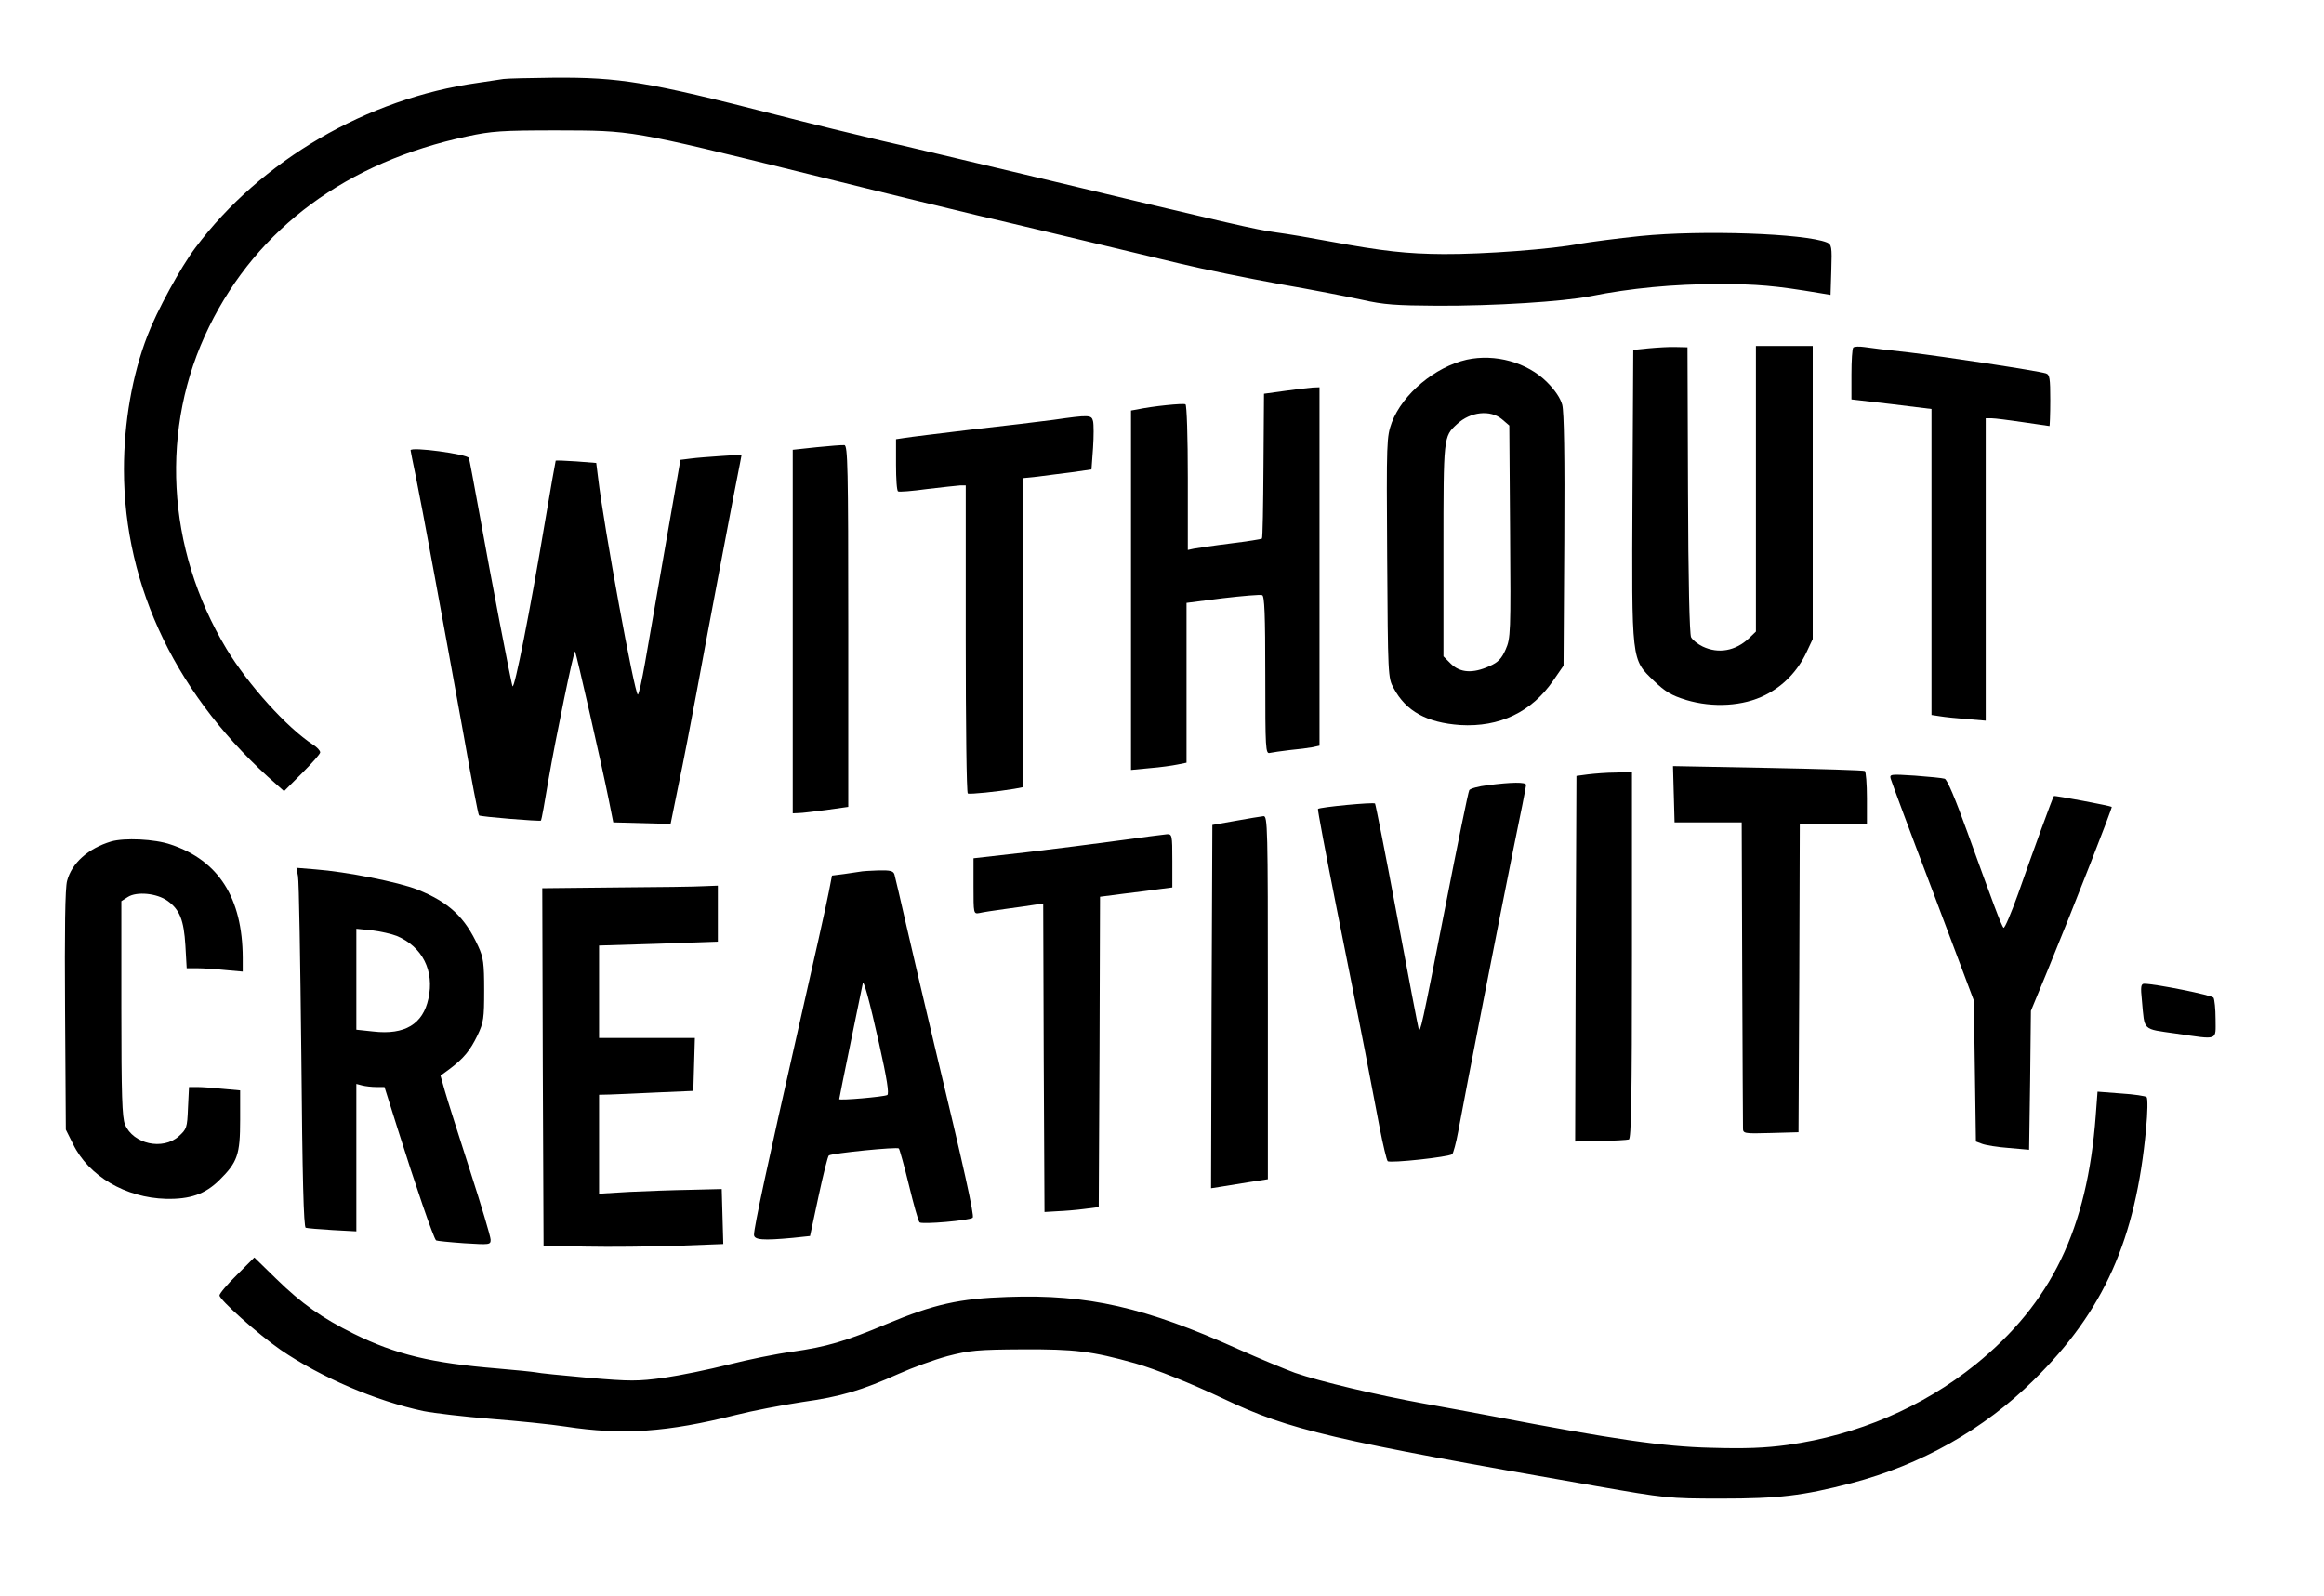 <?xml version="1.0" standalone="no"?>
<!DOCTYPE svg PUBLIC "-//W3C//DTD SVG 20010904//EN"
 "http://www.w3.org/TR/2001/REC-SVG-20010904/DTD/svg10.dtd">
<svg version="1.0" xmlns="http://www.w3.org/2000/svg"
 width="900pt" height="618pt" viewBox="0 0 900 618"
 preserveAspectRatio="xMidYMid meet">

<g transform="translate(0,618) scale(0.1,-0.1)"
fill="#000000" stroke="none">
<path d="M1950 5874 c-14 -2 -59 -9 -100 -15 -428 -60 -840 -300 -1093 -638
-58 -77 -150 -246 -186 -341 -59 -152 -91 -337 -91 -518 0 -457 208 -887 593
-1222 l27 -24 70 70 c38 38 70 74 70 80 0 7 -12 20 -28 30 -101 66 -251 232
-335 371 -234 389 -259 858 -67 1248 188 383 534 638 1000 737 93 20 133 23
345 23 296 -1 278 3 980 -170 297 -74 590 -145 650 -159 105 -24 426 -101 785
-187 91 -22 264 -57 385 -79 121 -21 265 -49 320 -61 84 -19 131 -22 290 -23
222 -1 488 16 595 37 153 31 324 47 493 47 152 0 221 -6 394 -35 l42 -7 3 97
c3 90 1 98 -17 106 -86 35 -483 49 -722 25 -88 -9 -194 -23 -235 -30 -106 -21
-372 -41 -528 -40 -142 1 -233 11 -440 49 -69 13 -162 29 -208 35 -80 11 -158
29 -977 225 -220 52 -470 112 -555 131 -85 20 -270 65 -410 101 -491 126 -600
144 -858 142 -92 -1 -178 -3 -192 -5z"/>
<path d="M6385 4831 l-60 -6 -3 -560 c-3 -653 -5 -637 83 -722 44 -42 67 -56
125 -74 104 -31 221 -24 306 19 70 35 126 93 160 166 l24 51 0 568 0 567 -110
0 -110 0 0 -553 0 -553 -27 -26 c-52 -49 -118 -61 -179 -32 -19 9 -39 25 -45
36 -6 12 -11 218 -12 571 l-2 552 -45 1 c-25 1 -72 -2 -105 -5z"/>
<path d="M7177 4834 c-4 -4 -7 -51 -7 -104 l0 -97 155 -18 155 -19 0 -592 0
-593 33 -5 c17 -3 65 -8 105 -11 l72 -6 0 585 0 586 23 0 c12 0 67 -7 121 -15
55 -8 101 -15 103 -15 1 0 3 45 3 99 0 86 -2 100 -17 105 -37 11 -394 65 -528
81 -77 8 -156 18 -175 21 -20 3 -39 2 -43 -2z"/>
<path d="M5680 4787 c-123 -28 -248 -133 -290 -243 -20 -56 -21 -68 -18 -523
3 -456 3 -467 25 -506 48 -90 129 -134 258 -143 152 -9 276 50 360 172 l40 58
3 484 c2 329 -1 498 -8 526 -7 26 -28 57 -59 88 -77 77 -201 111 -311 87z
m137 -231 l28 -24 3 -411 c3 -393 2 -413 -17 -456 -16 -36 -29 -50 -63 -65
-64 -29 -113 -26 -149 9 l-29 29 0 412 c0 440 0 439 52 487 52 49 130 57 175
19z"/>
<path d="M4975 4666 l-80 -11 -2 -278 c-1 -154 -3 -281 -6 -283 -2 -2 -57 -11
-123 -19 -65 -8 -129 -18 -141 -20 l-23 -5 0 279 c0 159 -4 282 -9 285 -8 5
-128 -7 -188 -20 l-23 -4 0 -696 0 -696 73 7 c39 3 88 10 107 14 l35 7 0 309
0 310 140 18 c77 9 146 15 153 12 9 -3 12 -75 12 -310 0 -287 1 -306 18 -301
9 2 44 7 77 11 33 3 72 8 88 11 l27 6 0 694 0 694 -27 -1 c-16 -1 -64 -7 -108
-13z"/>
<path d="M4080 4554 c-52 -7 -196 -24 -320 -38 -124 -15 -240 -29 -257 -32
l-33 -5 0 -99 c0 -54 3 -101 8 -103 4 -3 54 1 112 9 58 7 115 13 128 14 l22 0
0 -594 c0 -327 3 -597 8 -599 7 -4 115 7 180 18 l32 6 0 598 0 599 58 6 c31 4
91 12 133 17 l76 11 6 83 c3 45 3 92 0 104 -6 24 -14 25 -153 5z"/>
<path d="M3163 4448 l-93 -10 0 -704 0 -704 23 1 c12 0 60 6 107 12 l85 12 0
700 c0 615 -2 700 -15 701 -8 1 -57 -3 -107 -8z"/>
<path d="M1590 4436 c0 -2 9 -47 20 -100 23 -111 104 -552 185 -1000 30 -171
57 -312 60 -314 4 -5 236 -24 240 -20 2 2 15 73 29 158 28 162 98 502 103 497
4 -4 107 -456 130 -572 l18 -90 111 -3 111 -3 31 153 c18 84 48 241 68 348 32
175 153 816 170 897 l6 32 -78 -5 c-44 -3 -97 -7 -119 -10 l-40 -5 -58 -332
c-32 -183 -67 -387 -79 -454 -12 -68 -24 -123 -28 -123 -12 0 -131 647 -154
841 l-7 56 -77 6 c-42 3 -78 4 -80 3 -1 -2 -20 -110 -42 -240 -58 -346 -117
-643 -125 -634 -4 4 -83 416 -131 683 -19 105 -36 195 -38 201 -6 15 -226 45
-226 30z"/>
<path d="M6482 3104 l3 -109 130 0 130 0 2 -580 c1 -319 3 -590 3 -603 0 -22
1 -23 108 -20 l107 3 3 598 2 597 130 0 130 0 0 99 c0 55 -4 102 -8 105 -5 3
-173 8 -375 12 l-368 7 3 -109z"/>
<path d="M6150 3181 l-45 -6 -3 -708 -2 -708 97 2 c54 1 104 4 111 6 9 4 12
156 12 714 l0 709 -62 -2 c-35 0 -83 -4 -108 -7z"/>
<path d="M7322 3164 c3 -11 76 -208 164 -439 l158 -420 4 -273 4 -273 24 -9
c13 -5 60 -13 103 -16 l79 -7 4 269 3 269 64 155 c107 261 252 632 249 635 -4
4 -221 45 -224 42 -4 -3 -83 -220 -139 -380 -27 -75 -52 -134 -56 -130 -9 9
-41 96 -140 370 -47 130 -78 204 -88 207 -9 3 -61 8 -115 12 -94 6 -99 6 -94
-12z"/>
<path d="M5761 3139 c-35 -4 -67 -13 -71 -19 -4 -6 -46 -212 -94 -458 -90
-459 -96 -484 -102 -467 -2 6 -40 203 -84 439 -44 237 -83 432 -85 434 -5 6
-215 -14 -221 -21 -2 -2 30 -172 71 -378 41 -206 91 -455 110 -554 19 -99 45
-235 58 -303 13 -67 27 -125 31 -129 8 -9 238 16 250 27 4 4 15 43 23 87 30
164 166 858 213 1091 28 134 50 247 50 252 0 12 -57 11 -149 -1z"/>
<path d="M4785 3001 l-90 -16 -3 -704 -2 -703 32 5 c18 3 68 11 111 18 l77 12
0 703 c0 664 -1 704 -17 703 -10 -1 -58 -9 -108 -18z"/>
<path d="M4335 2925 c-88 -12 -251 -33 -362 -46 l-203 -23 0 -108 c0 -107 0
-108 23 -104 12 3 58 10 102 16 44 6 95 13 112 16 l33 5 2 -598 3 -597 50 3
c28 1 75 5 105 9 l55 7 3 601 2 601 93 12 c50 6 113 14 140 18 l47 6 0 103 c0
102 -1 104 -22 103 -13 -1 -95 -12 -183 -24z"/>
<path d="M430 2921 c-89 -27 -152 -84 -170 -152 -8 -27 -10 -193 -8 -502 l3
-462 28 -56 c60 -124 204 -208 360 -212 93 -2 151 18 206 72 71 70 81 99 81
234 l0 114 -67 6 c-38 4 -82 7 -99 7 l-32 0 -4 -81 c-3 -77 -5 -82 -36 -110
-62 -55 -176 -30 -208 46 -11 28 -14 111 -14 449 l0 416 25 16 c34 22 112 15
154 -15 47 -34 63 -74 69 -173 l5 -88 41 0 c22 0 71 -3 109 -7 l67 -6 0 54
c-1 231 -93 376 -278 438 -63 22 -181 27 -232 12z"/>
<path d="M1154 2787 c4 -18 9 -331 13 -695 4 -474 9 -665 17 -667 6 -2 53 -6
104 -9 l92 -5 0 286 0 285 23 -6 c12 -3 36 -6 54 -6 l32 0 51 -162 c65 -207
140 -427 149 -432 3 -2 52 -7 109 -11 99 -6 102 -6 102 14 0 11 -36 132 -80
268 -44 137 -88 275 -97 307 l-17 60 34 25 c56 42 81 73 109 131 24 50 26 66
26 175 0 104 -3 127 -23 170 -52 114 -114 171 -236 220 -74 29 -275 69 -395
78 l-73 6 6 -32z m383 -232 c99 -42 146 -135 122 -243 -21 -98 -91 -141 -213
-127 l-66 7 0 195 0 196 60 -6 c33 -4 77 -14 97 -22z"/>
<path d="M3330 2804 c-8 -1 -36 -5 -61 -9 l-47 -6 -12 -62 c-6 -34 -61 -280
-122 -547 -115 -506 -168 -753 -168 -782 0 -20 34 -23 151 -12 l66 7 33 154
c18 84 36 156 40 158 15 9 265 34 271 27 3 -4 21 -68 39 -142 18 -74 36 -139
41 -144 8 -9 195 7 206 18 7 7 -33 189 -149 671 -38 160 -87 369 -109 465 -22
96 -42 183 -45 193 -4 14 -16 17 -62 16 -31 -1 -64 -3 -72 -5z m74 -664 c31
-138 40 -197 32 -201 -13 -7 -186 -22 -186 -16 0 2 20 102 45 223 25 120 45
221 46 224 2 22 26 -64 63 -230z"/>
<path d="M2387 2743 l-287 -3 2 -693 3 -692 165 -3 c91 -2 247 0 348 3 l183 7
-3 106 -3 107 -120 -3 c-66 -1 -173 -5 -237 -8 l-118 -7 0 192 0 191 43 1 c23
1 105 4 182 8 l140 6 3 103 3 102 -186 0 -185 0 0 179 0 179 230 7 230 8 0
108 0 109 -52 -2 c-29 -2 -182 -4 -341 -5z"/>
<path d="M8295 2303 c11 -117 -1 -107 132 -126 167 -24 153 -29 153 56 0 39
-4 77 -8 83 -6 10 -226 54 -268 54 -13 0 -15 -10 -9 -67z"/>
<path d="M8116 1859 c-33 -439 -171 -725 -466 -964 -205 -165 -456 -273 -727
-311 -87 -12 -165 -15 -298 -11 -182 4 -379 33 -844 122 -69 13 -191 36 -271
50 -176 32 -400 85 -495 118 -38 14 -137 55 -220 92 -360 162 -583 213 -892
202 -187 -6 -286 -28 -470 -105 -159 -67 -232 -88 -364 -107 -62 -8 -173 -31
-248 -50 -75 -19 -187 -42 -249 -51 -103 -14 -130 -14 -295 0 -100 9 -191 18
-202 21 -11 2 -78 9 -150 15 -254 21 -392 54 -556 135 -121 60 -201 116 -299
212 l-85 83 -67 -67 c-38 -37 -68 -73 -68 -80 0 -17 149 -150 237 -211 155
-106 369 -198 553 -237 41 -8 158 -22 260 -30 102 -8 232 -21 290 -30 222 -34
393 -22 660 45 63 16 178 38 256 50 151 21 230 45 376 110 51 23 136 54 188
68 85 22 115 25 290 26 203 1 268 -7 436 -54 80 -23 215 -77 344 -138 255
-121 413 -158 1445 -338 264 -46 275 -48 480 -48 224 0 316 11 505 60 270 71
513 208 706 399 272 268 395 544 435 973 6 63 7 118 2 123 -4 4 -49 11 -99 14
l-91 7 -7 -93z"/>
</g>
</svg>
